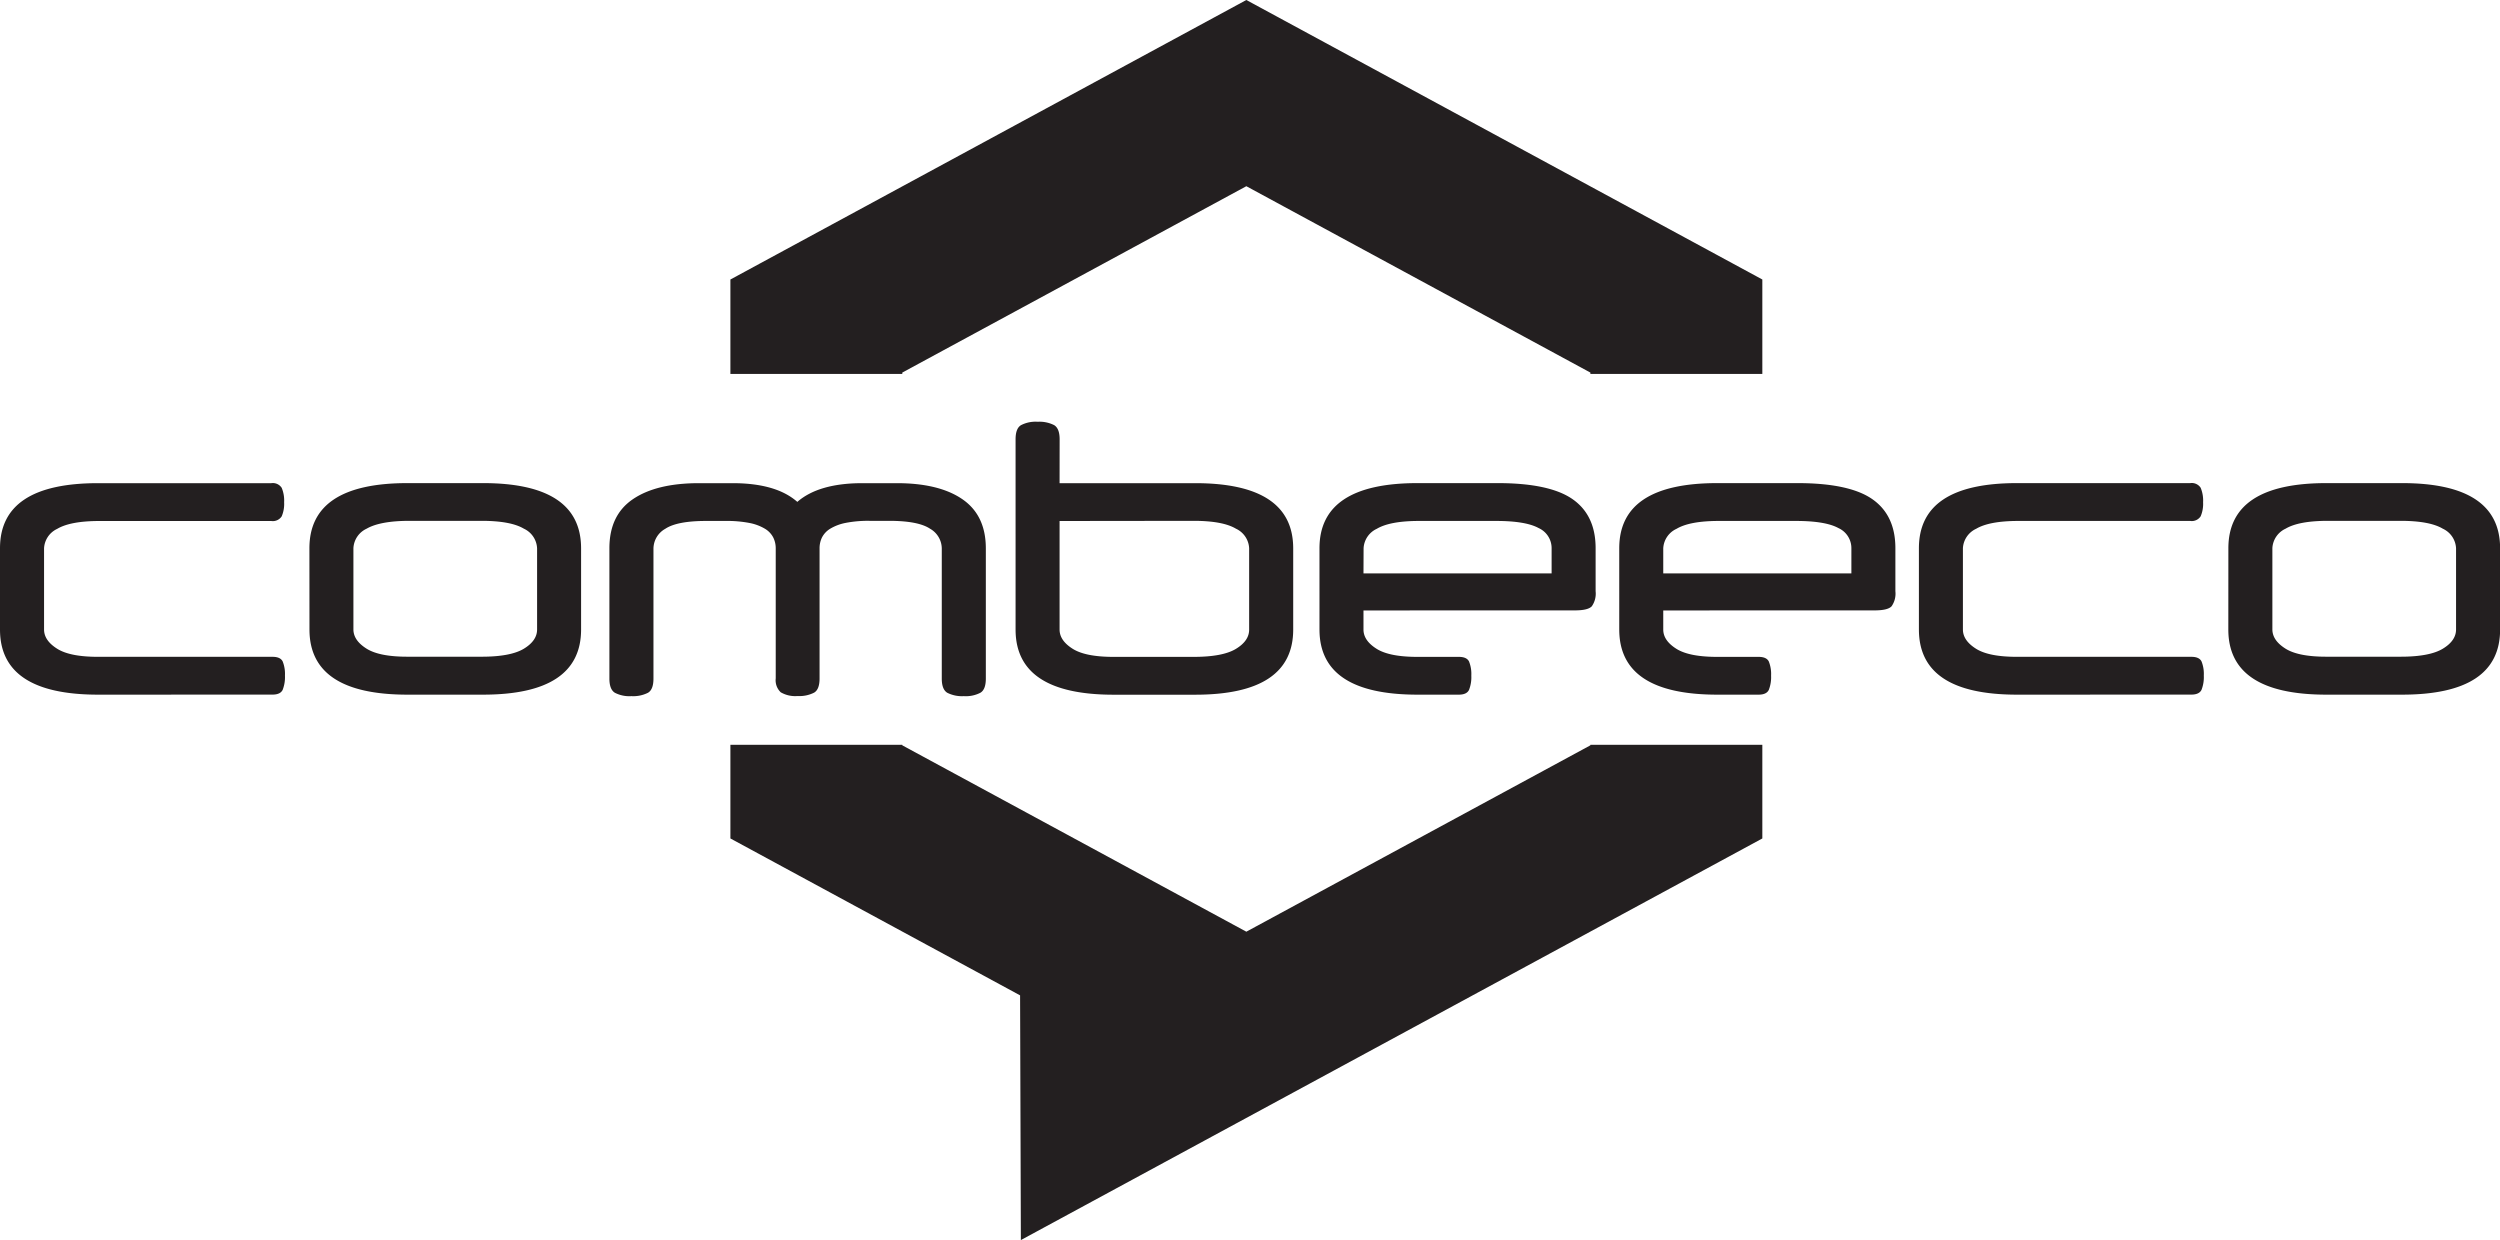 <svg id="Layer_1" data-name="Layer 1" xmlns="http://www.w3.org/2000/svg" viewBox="0 0 453.93 225.16"><defs><style>.cls-1{fill:#231f20;}</style></defs><title>comeeco_logo_stempel</title><polygon class="cls-1" points="288.77 135.33 226.3 169.17 163.83 135.33 163.83 135.23 132.62 135.23 132.62 152.24 185.22 180.73 185.36 225.16 319.99 152.24 319.99 135.23 288.77 135.23 288.77 135.33"/><polygon class="cls-1" points="163.83 67.65 226.3 33.81 288.77 67.65 288.77 67.89 319.99 67.89 319.99 50.75 226.3 0 132.62 50.75 132.62 67.89 163.83 67.89 163.83 67.65"/><path class="cls-1" d="M17.81,126.13Q0,126.13,0,114.31V99.55Q0,87.73,17.81,87.73H49.26a1.92,1.92,0,0,1,1.89.85,6,6,0,0,1,.44,2.62,5.74,5.74,0,0,1-.44,2.55,1.92,1.92,0,0,1-1.89.85H18.06q-5.28,0-7.68,1.43A4.12,4.12,0,0,0,8,99.55v14.75q0,2,2.39,3.5t7.68,1.46h31.4q1.45,0,1.86.85a6.13,6.13,0,0,1,.41,2.55,6.38,6.38,0,0,1-.41,2.58q-.41.88-1.86.88Z"/><path class="cls-1" d="M56.18,99.55q0-11.83,17.81-11.83H87.7q17.8,0,17.81,11.83v14.75q0,11.83-17.81,11.83H74q-17.81,0-17.81-11.83Zm41.34,0A4.13,4.13,0,0,0,95.13,96q-2.39-1.43-7.68-1.43H74.24Q69,94.59,66.56,96a4.12,4.12,0,0,0-2.39,3.53v14.75q0,2,2.39,3.5t7.68,1.46H87.45q5.28,0,7.68-1.46t2.39-3.5Z"/><path class="cls-1" d="M175,126.4a5.92,5.92,0,0,1-3-.61q-1-.61-1-2.58V99.55A4.17,4.17,0,0,0,168.87,96q-2.14-1.43-7.42-1.43h-3.52a21.29,21.29,0,0,0-4.37.37,8.64,8.64,0,0,0-2.8,1.05,4,4,0,0,0-1.51,1.6,4.42,4.42,0,0,0-.44,1.94v23.66q0,2-1,2.58a5.92,5.92,0,0,1-3,.61,5.23,5.23,0,0,1-3.05-.68,3,3,0,0,1-.91-2.52V99.55a4.43,4.43,0,0,0-.44-1.94,4,4,0,0,0-1.51-1.6,8.66,8.66,0,0,0-2.8-1.05,21.29,21.29,0,0,0-4.37-.37h-3.52q-5.28,0-7.42,1.43a4.17,4.17,0,0,0-2.14,3.53v23.66q0,2-1,2.58a5.92,5.92,0,0,1-3,.61,5.74,5.74,0,0,1-3-.61q-1-.61-1-2.58V99.55q0-6,4.25-8.9t11.92-2.92H133q7.93,0,11.77,3.4,3.9-3.4,11.83-3.4h6.23q7.68,0,11.92,2.92t4.25,8.9v23.66q0,2-1,2.58A5.74,5.74,0,0,1,175,126.4Z"/><path class="cls-1" d="M192.39,87.73H217q17.8,0,17.81,11.83v14.75q0,11.83-17.81,11.83H202.21q-17.81,0-17.81-11.83V79.77q0-2,1-2.58a5.74,5.74,0,0,1,3-.61,5.93,5.93,0,0,1,3,.61q1,.61,1,2.58Zm0,6.87v19.71q0,2,2.39,3.5t7.68,1.46h14.28q5.28,0,7.68-1.46t2.39-3.5V99.55A4.13,4.13,0,0,0,224.42,96q-2.39-1.43-7.68-1.43Z"/><path class="cls-1" d="M247.57,110.84v3.47q0,2,2.39,3.5t7.68,1.46h7.24q1.45,0,1.86.85a6.13,6.13,0,0,1,.41,2.55,6.38,6.38,0,0,1-.41,2.58q-.41.88-1.86.88h-7.49q-17.81,0-17.81-11.83V99.55q0-11.83,17.81-11.83h14.53q9.44,0,13.62,2.92t4.18,8.9v7.82a4,4,0,0,1-.69,2.72q-.69.75-3.08.75Zm0-6.73h34.16V99.55a4,4,0,0,0-2.36-3.67q-2.36-1.29-7.71-1.29h-14q-5.28,0-7.68,1.43a4.12,4.12,0,0,0-2.39,3.53Z"/><path class="cls-1" d="M302,110.84v3.47q0,2,2.39,3.5t7.68,1.46h7.24q1.45,0,1.86.85a6.13,6.13,0,0,1,.41,2.55,6.38,6.38,0,0,1-.41,2.58q-.41.88-1.86.88h-7.49q-17.81,0-17.81-11.83V99.55q0-11.83,17.81-11.83h14.53q9.44,0,13.62,2.92t4.18,8.9v7.82a4,4,0,0,1-.69,2.72q-.69.75-3.08.75Zm0-6.73h34.16V99.55a4,4,0,0,0-2.36-3.67q-2.36-1.29-7.71-1.29h-14q-5.28,0-7.68,1.43A4.12,4.12,0,0,0,302,99.55Z"/><path class="cls-1" d="M366.23,126.13q-17.81,0-17.81-11.83V99.55q0-11.83,17.81-11.83h31.46a1.92,1.92,0,0,1,1.89.85,6,6,0,0,1,.44,2.62,5.74,5.74,0,0,1-.44,2.55,1.92,1.92,0,0,1-1.89.85H366.48q-5.28,0-7.68,1.43a4.12,4.12,0,0,0-2.39,3.53v14.75q0,2,2.39,3.5t7.68,1.46h31.4q1.45,0,1.86.85a6.13,6.13,0,0,1,.41,2.55,6.38,6.38,0,0,1-.41,2.58q-.41.88-1.86.88Z"/><path class="cls-1" d="M404.61,99.55q0-11.83,17.81-11.83h13.72q17.8,0,17.81,11.83v14.75q0,11.83-17.81,11.83H422.41q-17.81,0-17.81-11.83Zm41.34,0A4.13,4.13,0,0,0,443.55,96q-2.39-1.43-7.68-1.43H422.67q-5.28,0-7.68,1.43a4.12,4.12,0,0,0-2.39,3.53v14.75q0,2,2.39,3.5t7.68,1.46h13.21q5.28,0,7.68-1.46t2.39-3.5Z"/></svg>
